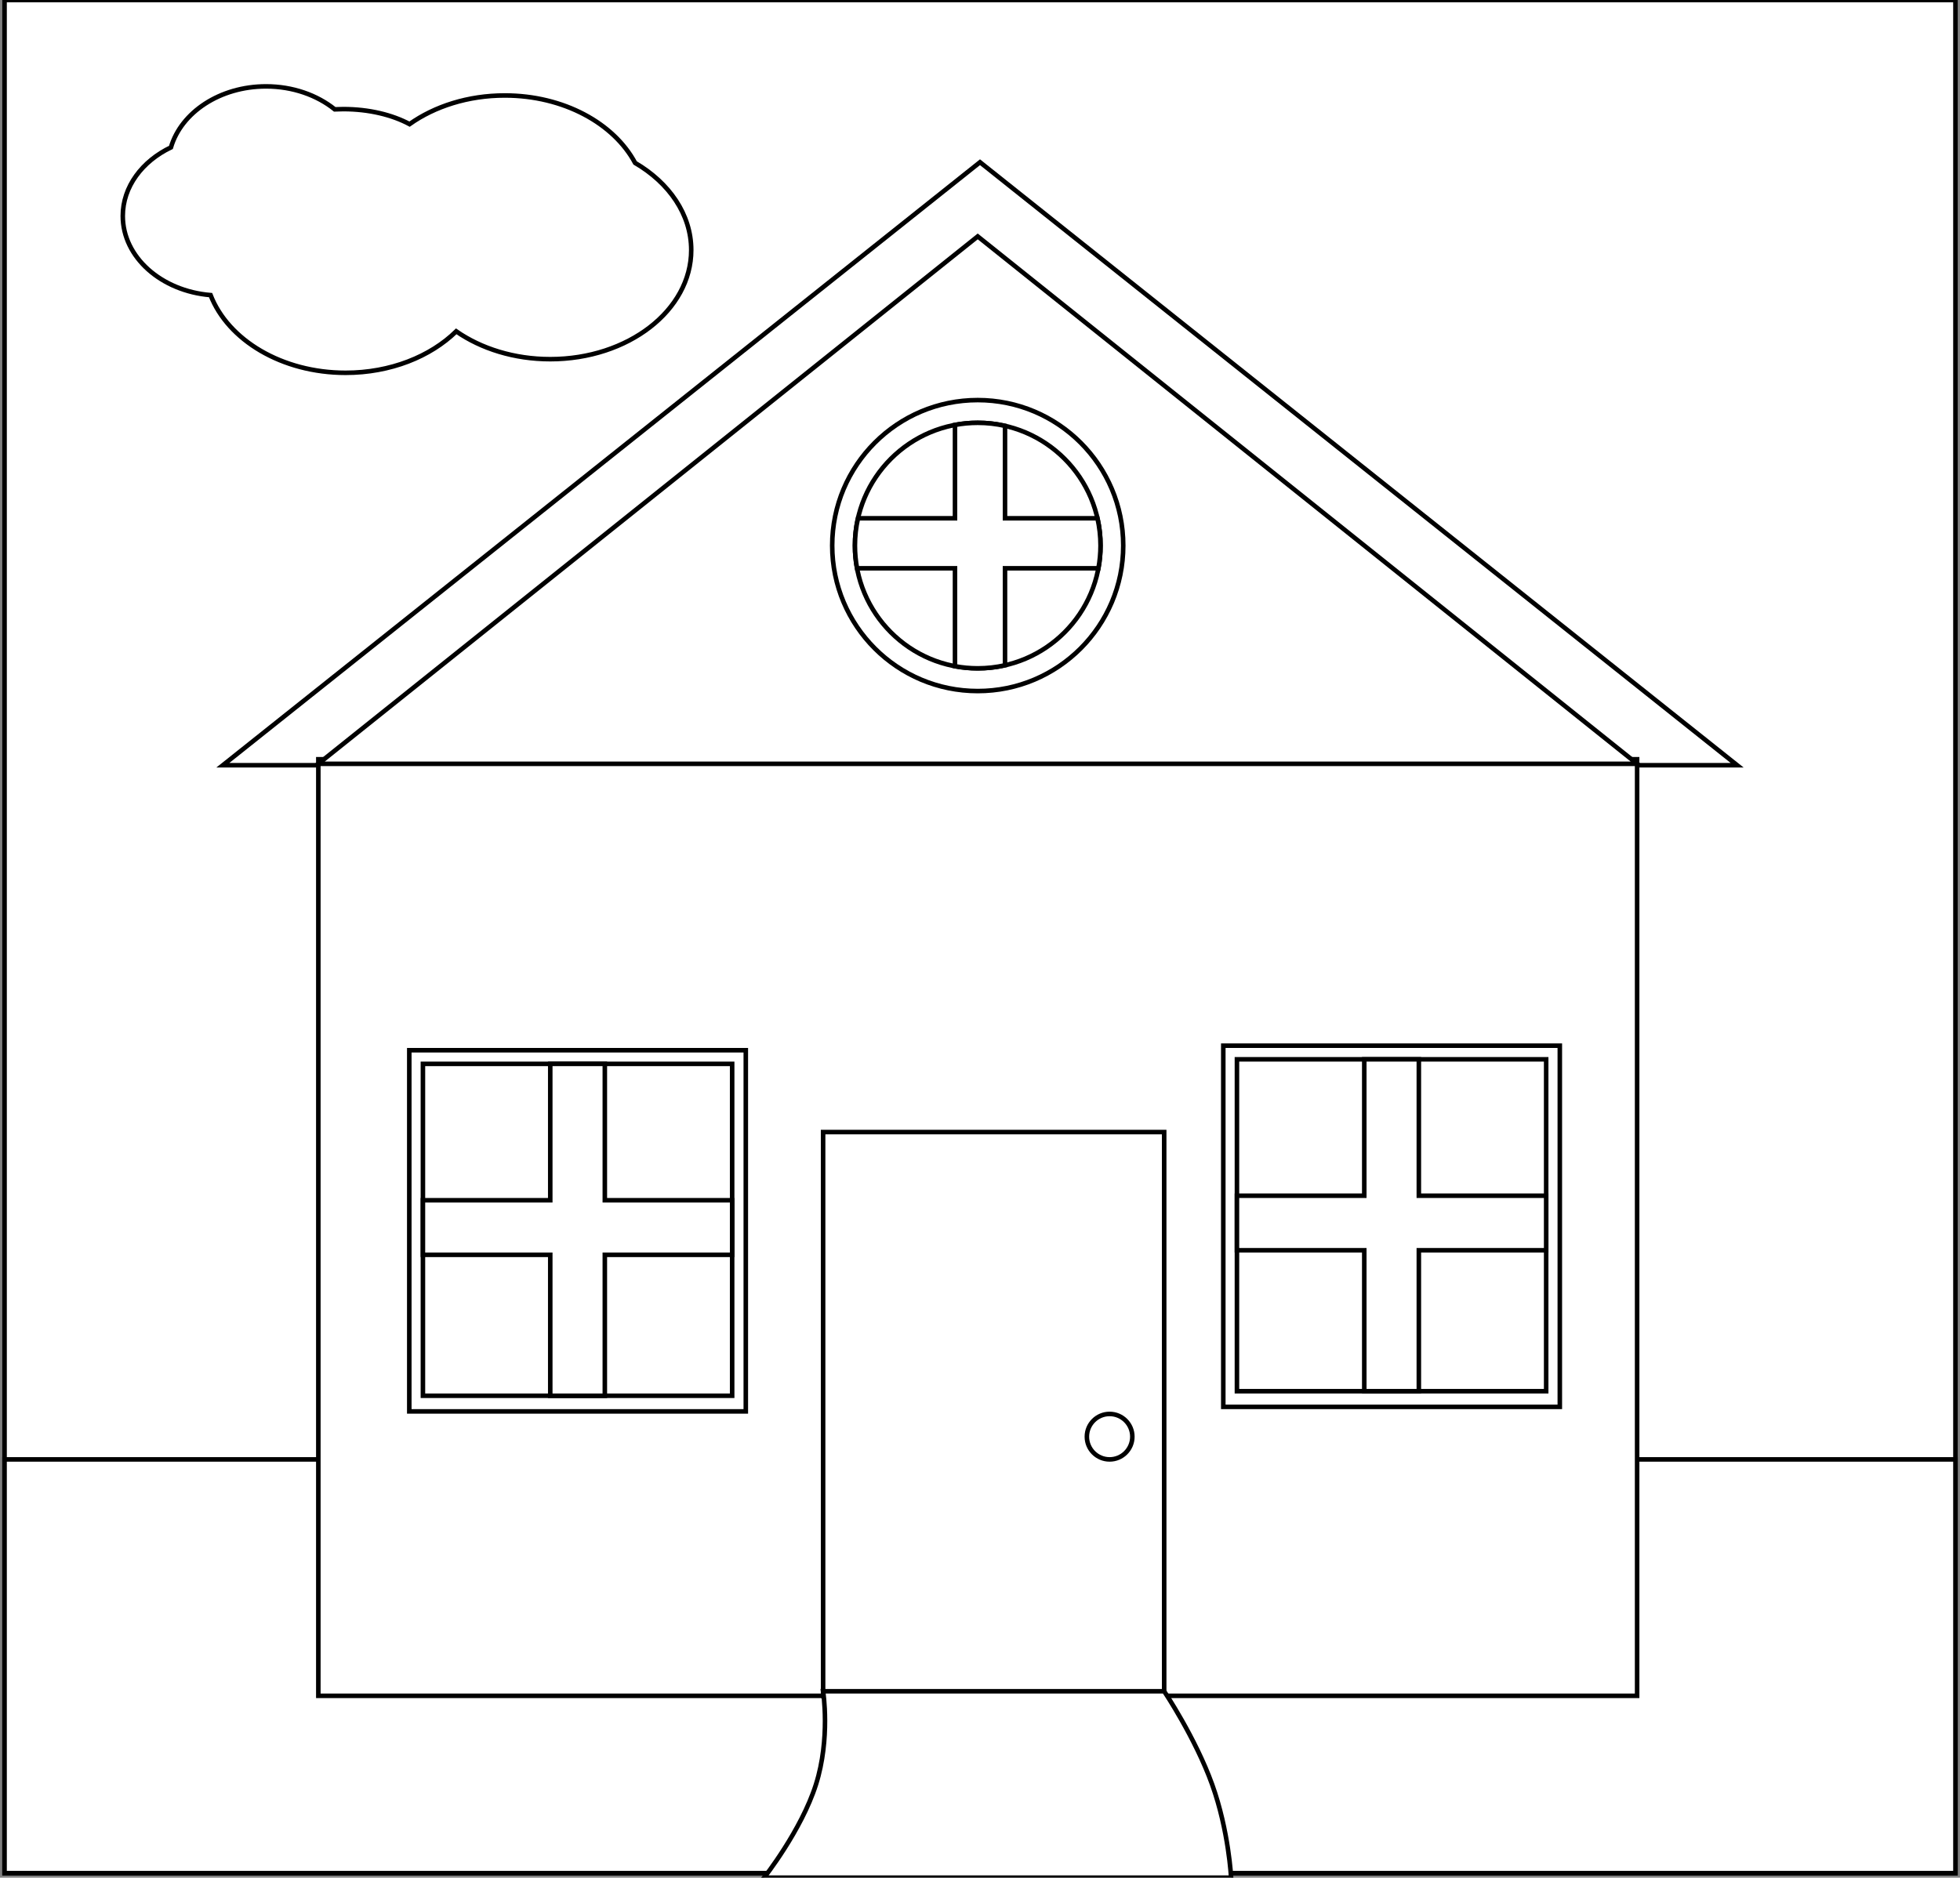 <?xml version="1.0" encoding="UTF-8" standalone="no"?>
<svg width="431px" height="413px" viewBox="0 0 431 413" version="1.1" xmlns="http://www.w3.org/2000/svg" xmlns:xlink="http://www.w3.org/1999/xlink" xmlns:sketch="http://www.bohemiancoding.com/sketch/ns">
    <rect x="0" y="0" width="431" height="413" fill="#808080" stroke="none"/>
    <!-- Generator: Sketch 3.3 (11970) - http://www.bohemiancoding.com/sketch -->
    <title>House</title>
    <desc>Created with Sketch.</desc>
    <defs></defs>
    <g id="Page-1" stroke="none" stroke-width="1" fill="none" fill-rule="evenodd" sketch:type="MSPage">
        <g id="House" sketch:type="MSLayerGroup" transform="translate(1, 0)" stroke="#000000" fill="#FFFFFF">
            <rect id="Rectangle-13" sketch:type="MSShapeGroup" x="0" y="0" width="429" height="412"></rect>
            <rect id="Rectangle-15" sketch:type="MSShapeGroup" x="0" y="321" width="429" height="91"></rect>
            <polygon id="Triangle-11-Copy" sketch:type="MSShapeGroup" points="214.5 35.682 381 168.318 48 168.318 "></polygon>
            <rect id="Rectangle-50" sketch:type="MSShapeGroup" x="69" y="167" width="290" height="206"></rect>
            <polygon id="Triangle-11" sketch:type="MSShapeGroup" points="214 52 359 168 69 168 "></polygon>
            <g id="Rectangle-50-Copy-+-Oval-1" transform="translate(180, 249)" sketch:type="MSShapeGroup">
                <rect id="Rectangle-50-Copy" x="0" y="0" width="75" height="124"></rect>
                <circle id="Oval-1" cx="63" cy="67" r="5"></circle>
            </g>
            <g id="Oval-2-Copy-3-+-Oval-2-+-Path" transform="translate(182, 88)" sketch:type="MSShapeGroup">
                <circle id="Oval-2-Copy-3" cx="32" cy="32" r="32"></circle>
                <circle id="Oval-2" cx="32" cy="32" r="27"></circle>
                <path d="M5.669,26 L27,26 L27,5.462 C28.62,5.159 30.292,5 32,5 C34.062,5 36.07,5.231 38,5.669 L38,5.669 L38,26 L38,26 L58.331,26 C58.769,27.93 59,29.938 59,32 C59,33.708 58.841,35.38 58.538,37 L38,37 L38,58.331 C36.07,58.769 34.062,59 32,59 C30.292,59 28.62,58.841 27,58.538 L27,37 L5.462,37 C5.159,35.38 5,33.708 5,32 C5,29.938 5.231,27.93 5.669,26 Z" id="Path"></path>
            </g>
            <g id="Rectangle-5-Copy-+-Rectangle-5-+-Rectangle-6" transform="translate(89, 231)" sketch:type="MSShapeGroup">
                <rect id="Rectangle-5-Copy" x="0" y="0" width="74" height="79.441"></rect>
                <rect id="Rectangle-5" x="3" y="3" width="68" height="73"></rect>
                <path d="M43,33 L43,3 L31,3 L31,33 L3,33 L3,45 L31,45 L31,76 L43,76 L43,45 L71,45 L71,33 L43,33 Z" id="Rectangle-6"></path>
            </g>
            <g id="Rectangle-5-Copy-+-Rectangle-5-+-Rectangle-6-Copy" transform="translate(268, 230)" sketch:type="MSShapeGroup">
                <rect id="Rectangle-5-Copy" x="0" y="0" width="74" height="79.441"></rect>
                <rect id="Rectangle-5" x="3" y="3" width="68" height="73"></rect>
                <path d="M43,33 L43,3 L31,3 L31,33 L3,33 L3,45 L31,45 L31,76 L43,76 L43,45 L71,45 L71,33 L43,33 Z" id="Rectangle-6"></path>
            </g>
            <path d="M99.323,72.881 C93.645,78.436 84.86,82 75,82 C60.982,82 49.137,74.796 45.304,64.91 L45.304,64.91 C34.461,64.015 26,56.562 26,47.5 C26,41.077 30.251,35.462 36.588,32.418 C38.847,24.722 47.353,19 57.5,19 C63.388,19 68.724,20.927 72.607,24.048 L72.607,24.048 C73.23,24.016 73.862,24 74.5,24 C80.117,24 85.23,25.252 89.06,27.303 L89.06,27.303 C94.576,23.389 101.928,21 110,21 C122.927,21 134.006,27.126 138.658,35.832 C146.154,40.213 151,47.168 151,55 C151,68.255 137.121,79 120,79 C112.055,79 104.808,76.686 99.323,72.881 Z" id="Oval-6" sketch:type="MSShapeGroup"></path>
            <path d="M178.427,392.5 C181.636,382.371 180,372 180,372 L255,372 C255,372 261.875,382.27 265.547,392.5 C269.219,402.73 269.716,413 269.716,413 L167.011,413 C167.011,413 175.218,402.629 178.427,392.5 Z" id="Rectangle-15" sketch:type="MSShapeGroup"></path>
        </g>
    </g>
</svg>